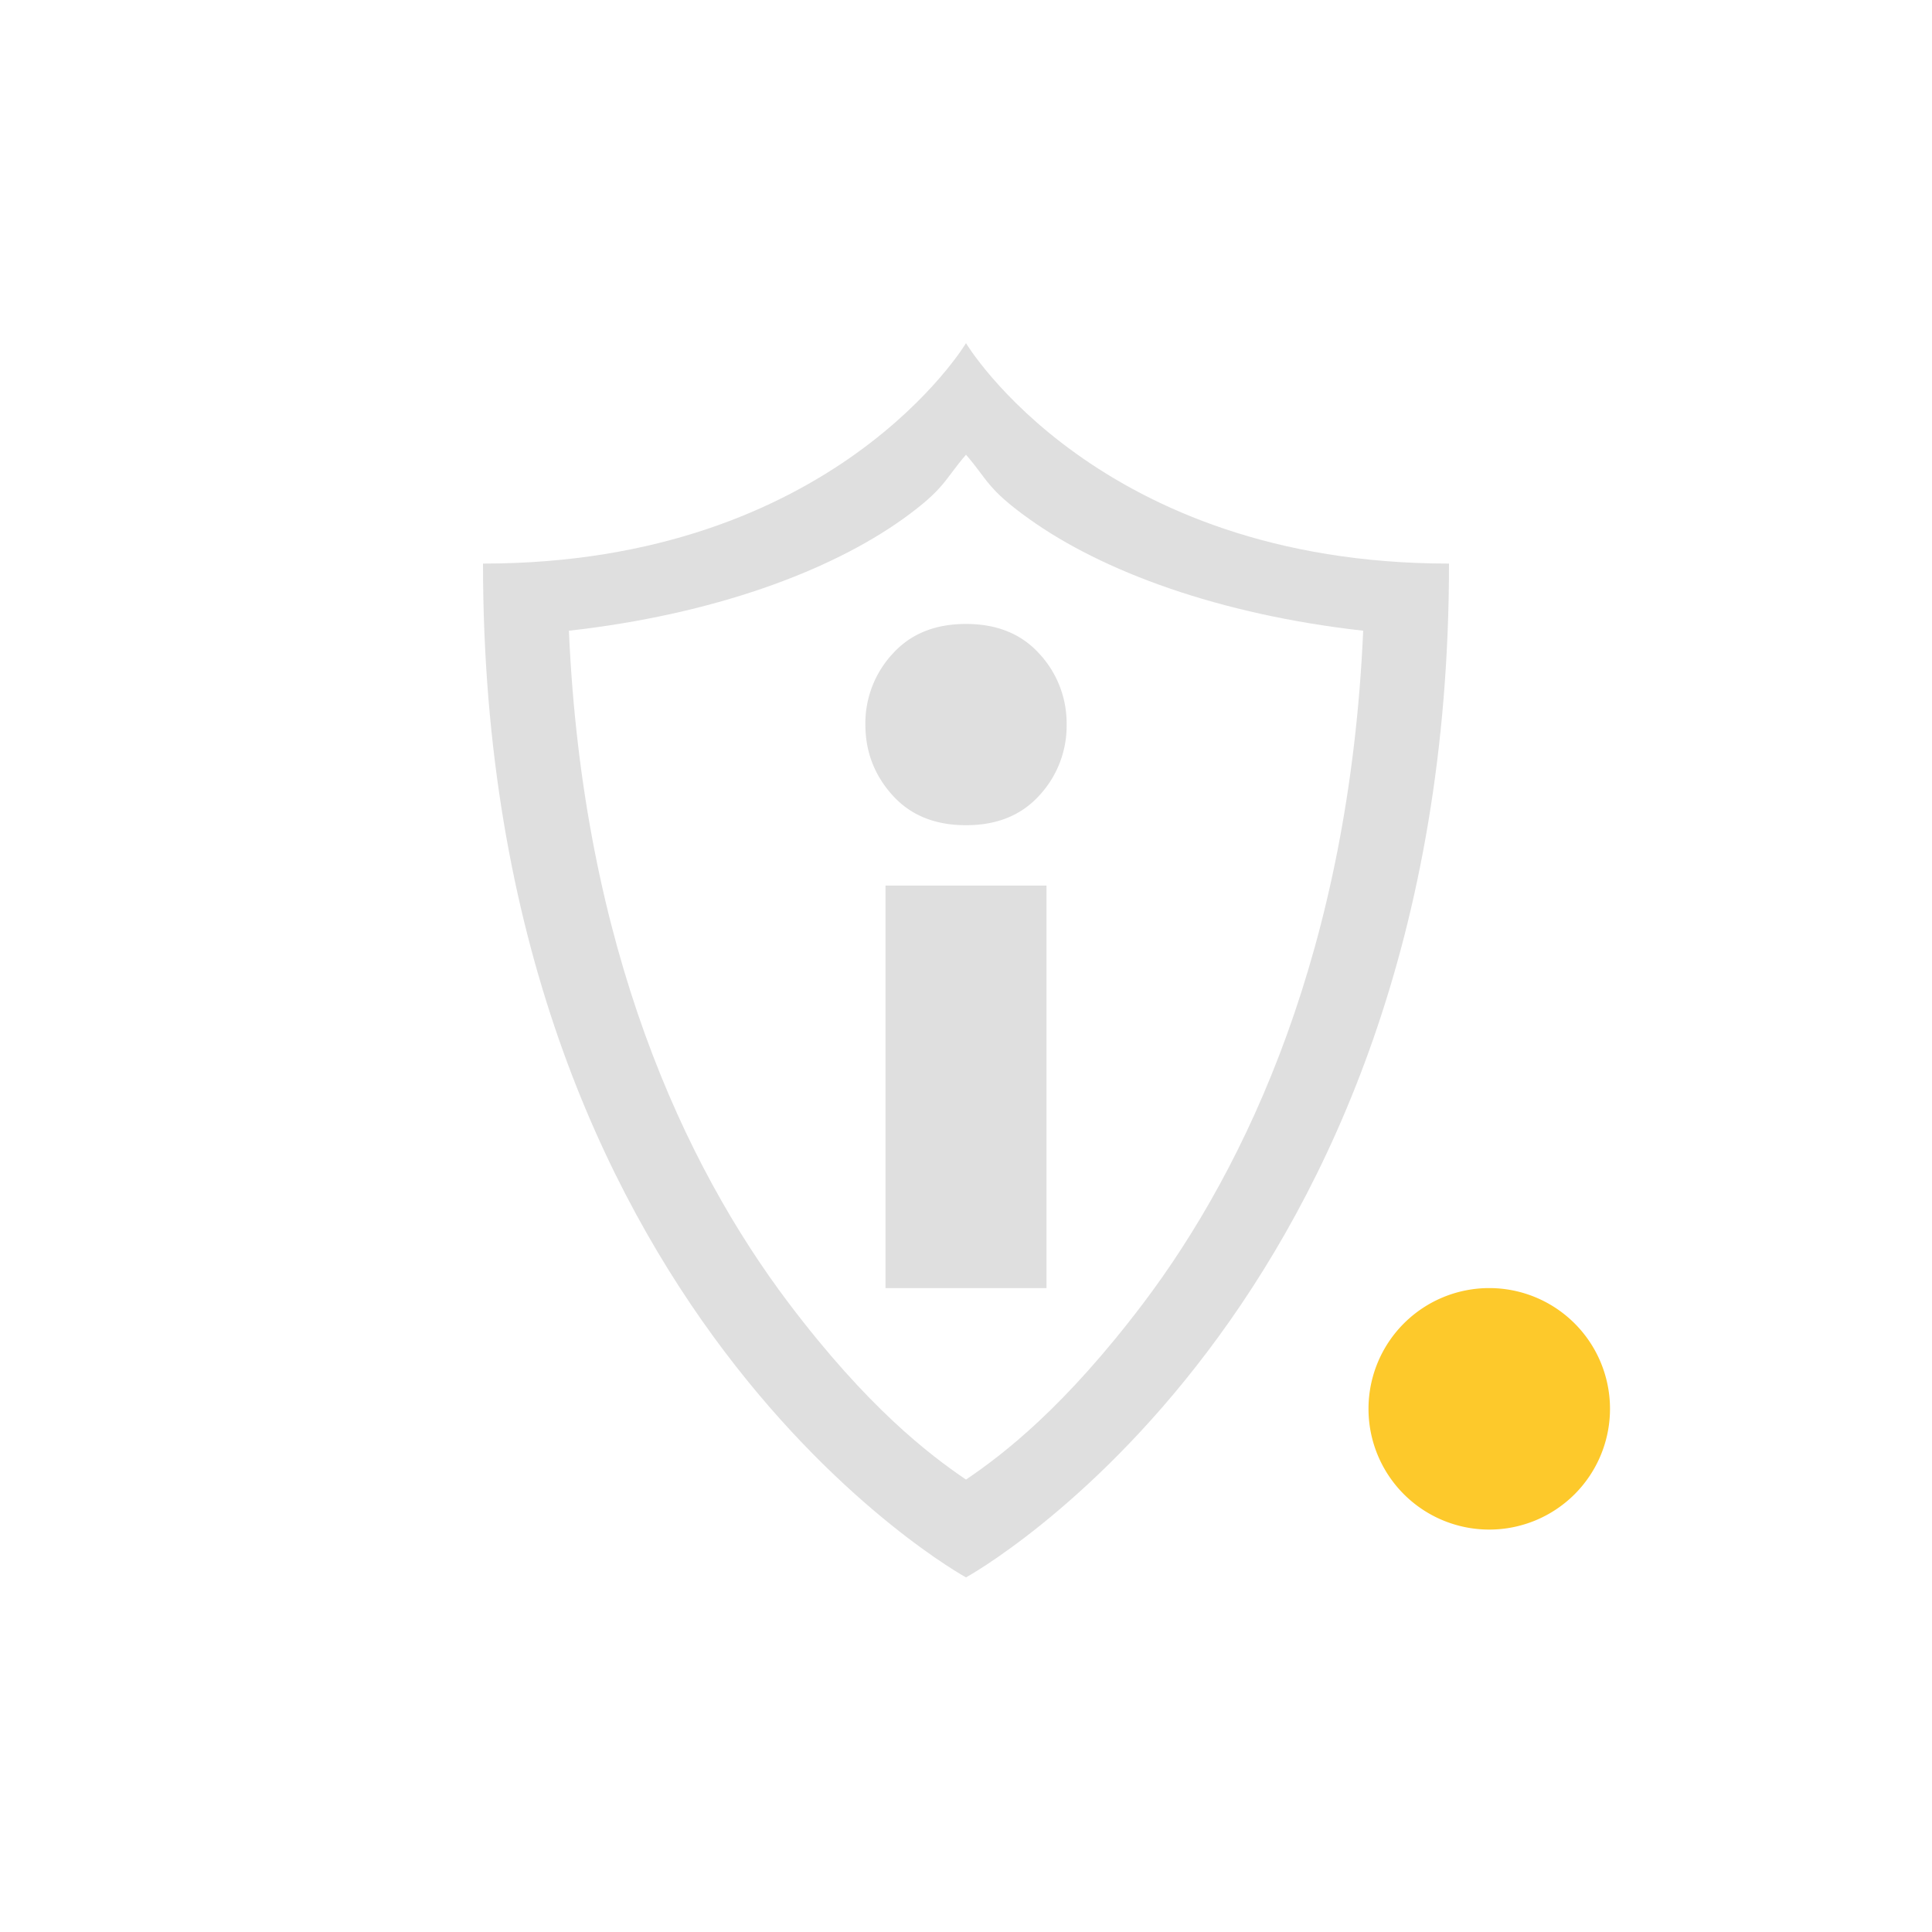 <svg width="24" height="24" version="1.1" xmlns="http://www.w3.org/2000/svg">
 <path class="warning" d="m20 17.501a1.5 1.5 0 0 1-1.5 1.5 1.5 1.5 0 0 1-1.5-1.5 1.5 1.5 0 0 1 1.5-1.5 1.5 1.5 0 0 1 1.5 1.5z" fill="#fdc92b"/>
 <path d="m12 7.751c-0.386 0-0.69 0.124-0.914 0.373a1.27 1.27 0 0 0-0.336 0.877c0 0.336 0.112 0.628 0.336 0.877 0.224 0.249 0.528 0.373 0.914 0.373s0.69-0.124 0.914-0.373a1.27 1.27 0 0 0 0.336-0.877 1.27 1.27 0 0 0-0.336-0.877c-0.224-0.249-0.528-0.373-0.914-0.373zm-1 3.25v5h2v-5z" fill="#dfdfdf" font-family="Ubuntu" font-weight="400" letter-spacing="0" word-spacing="0"/>
 <path d="m12 4.263s-1.636 2.738-6 2.738c0 9.31 6 12.594 6 12.594s6-3.284 6-12.594c-4.364 0-6-2.738-6-2.738zm0 1.386c0.272 0.312 0.257 0.42 0.781 0.795 0.912 0.654 2.362 1.19 4.153 1.391-0.174 3.943-1.439 6.642-2.73 8.352-0.982 1.298-1.74 1.878-2.204 2.193-0.463-0.315-1.222-0.895-2.203-2.193-1.292-1.71-2.557-4.409-2.73-8.352 1.79-0.2 3.24-0.737 4.152-1.39 0.524-0.377 0.51-0.483 0.781-0.796z" fill="#dfdfdf" overflow="visible"/>
</svg>
